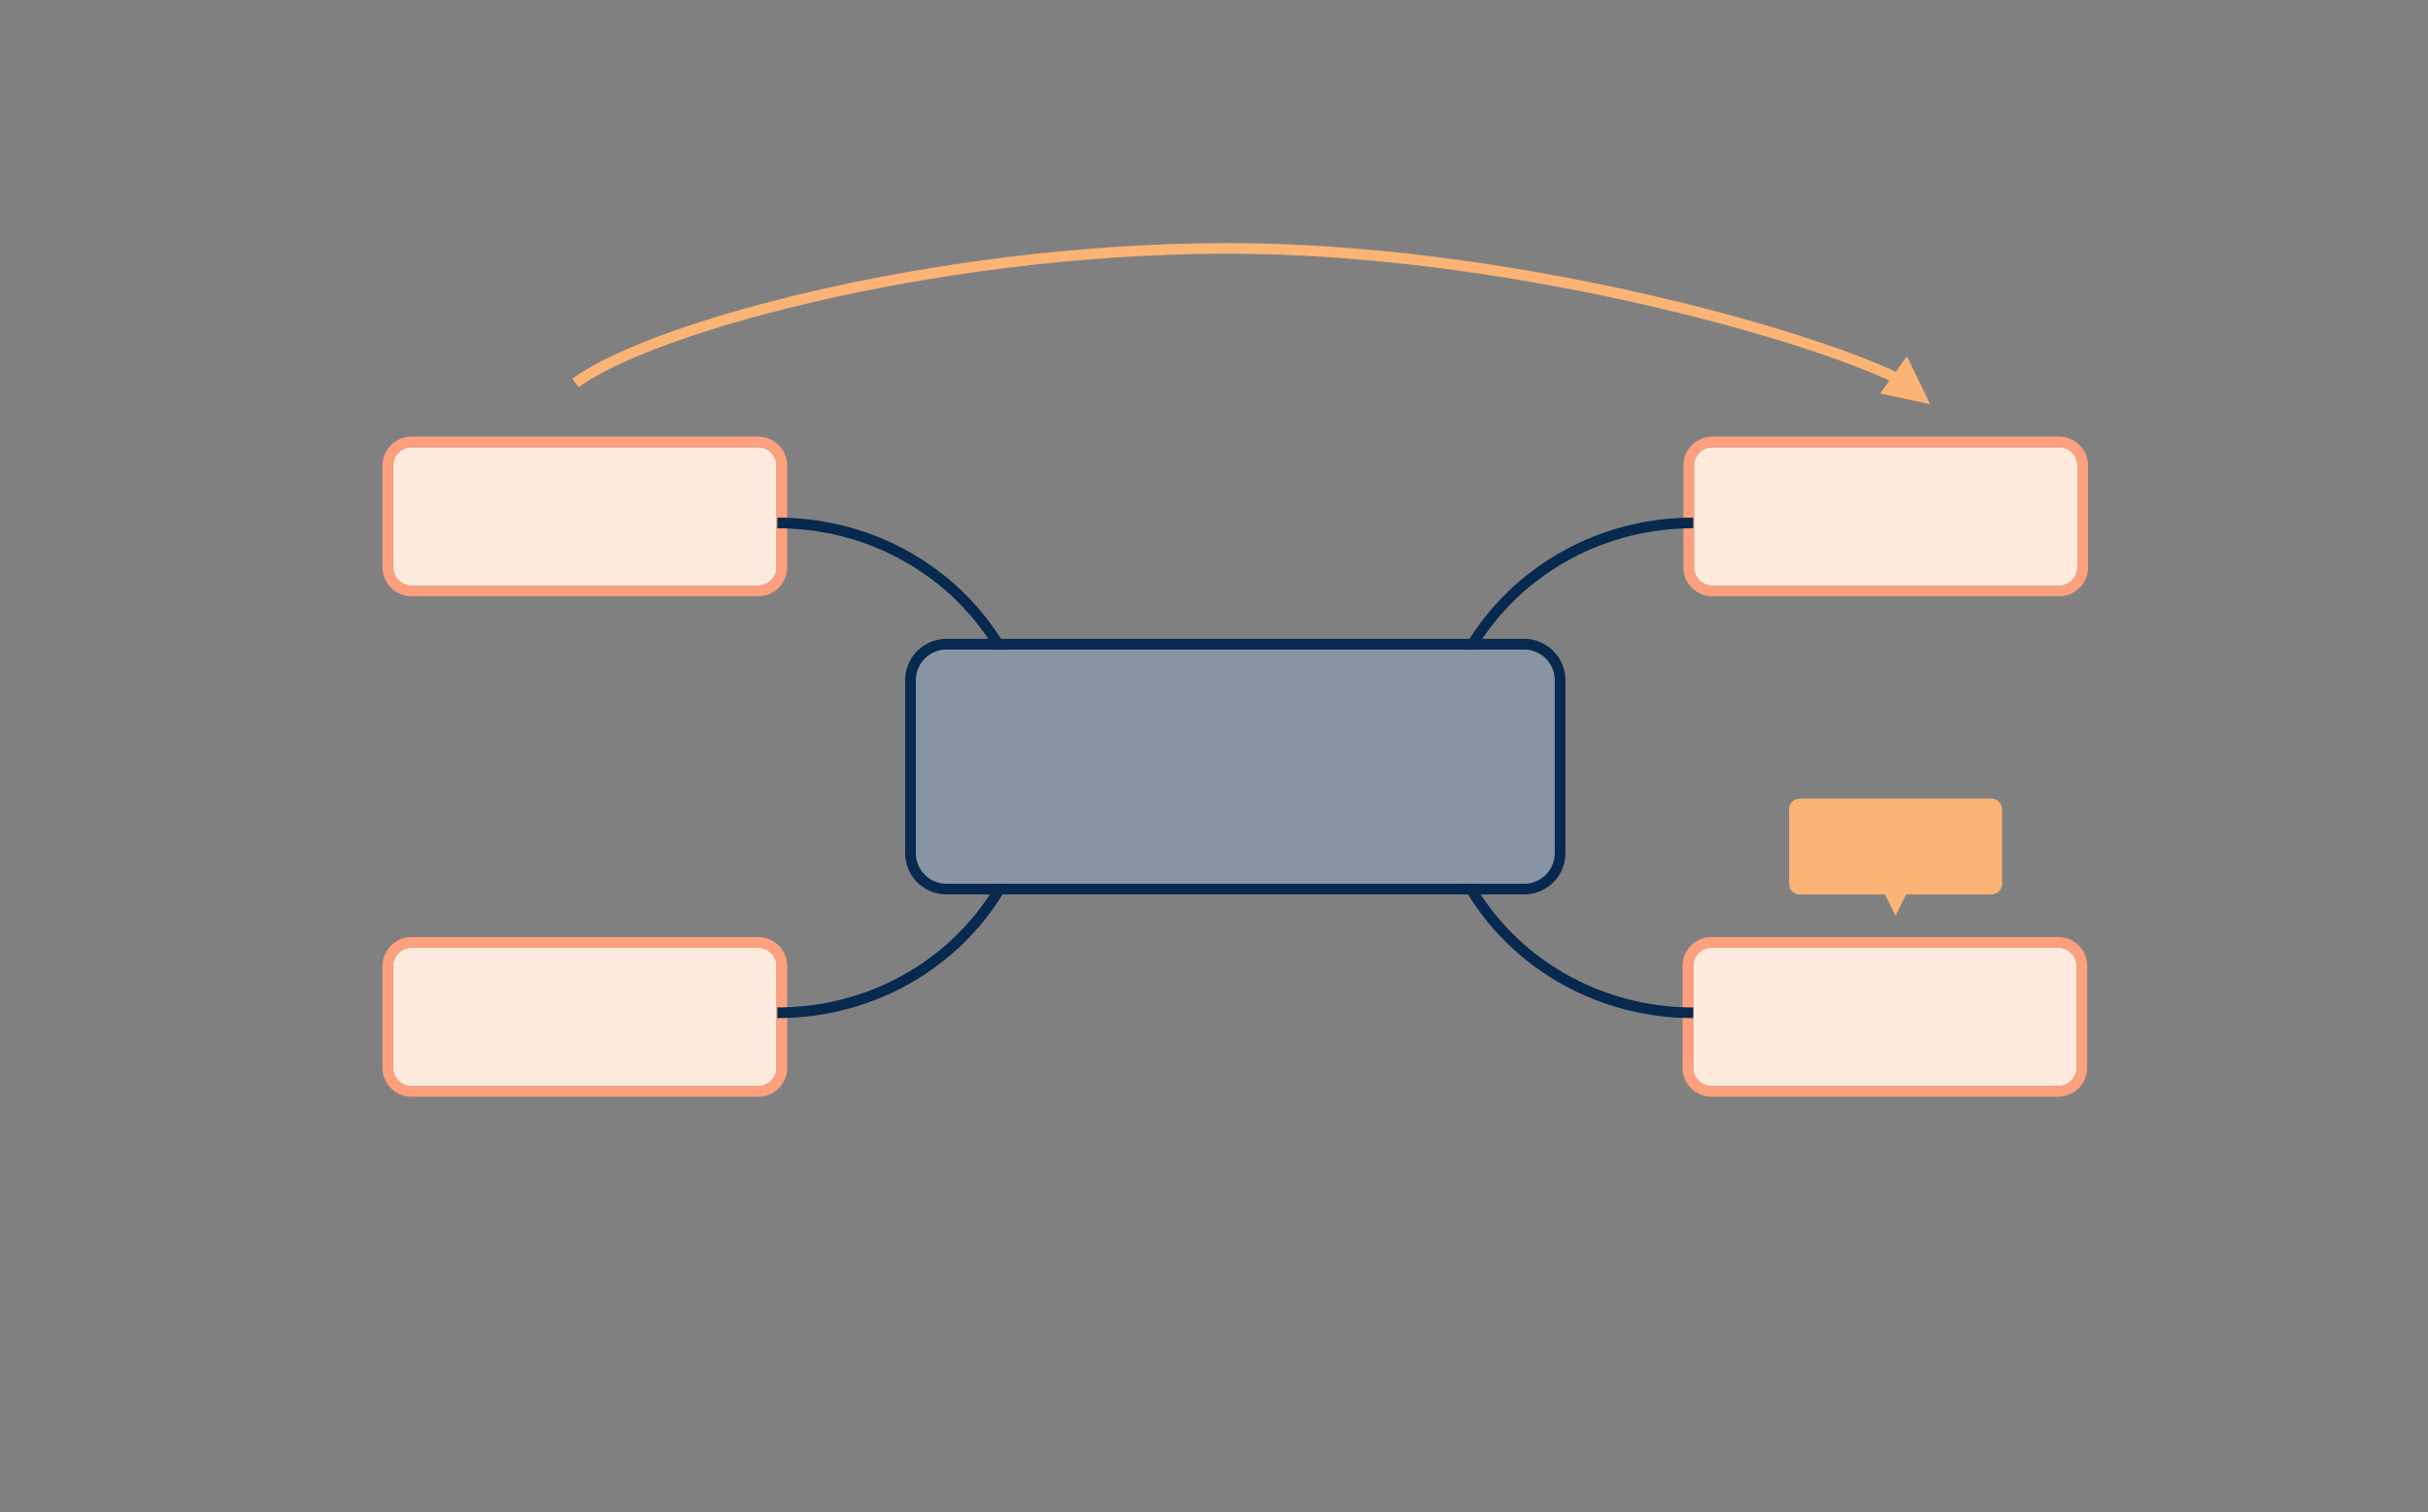 <svg xmlns="http://www.w3.org/2000/svg" xmlns:xlink="http://www.w3.org/1999/xlink" width="228" height="142" viewBox="0 0 228 142">
    <rect x="0" y="0" width="228" height="142" fill="#808080" stroke="none"/>
    <defs>
        <path id="b" d="M25.808 0h32.544c.954 0 1.728.774 1.728 1.728v9.544c0 .954-.774 1.728-1.728 1.728H25.808a1.728 1.728 0 0 1-1.728-1.728V1.728C24.08.774 24.854 0 25.808 0z"/>
        <path id="c" d="M25.728 47h32.544c.954 0 1.728.774 1.728 1.728v9.544c0 .954-.774 1.728-1.728 1.728H25.728A1.728 1.728 0 0 1 24 58.272v-9.544c0-.954.774-1.728 1.728-1.728z"/>
        <rect id="a" width="46" height="21" x="110" y="62" rx="4"/>
        <mask id="d" width="46" height="21" x="0" y="0" fill="#fff">
            <use xlink:href="#a"/>
        </mask>
        <path id="e" d="M116.808 19h32.544c.954 0 1.728.774 1.728 1.728v9.544c0 .954-.774 1.728-1.728 1.728h-32.544a1.728 1.728 0 0 1-1.728-1.728v-9.544c0-.954.774-1.728 1.728-1.728z"/>
        <path id="f" d="M116.808 66h32.544c.954 0 1.728.774 1.728 1.728v9.544c0 .954-.774 1.728-1.728 1.728h-32.544a1.728 1.728 0 0 1-1.728-1.728v-9.544c0-.954.774-1.728 1.728-1.728z"/>
        <path id="g" d="M88.88 61h54.24a2.88 2.88 0 0 1 2.88 2.88v16.24a2.88 2.88 0 0 1-2.88 2.88H88.88A2.88 2.88 0 0 1 86 80.12V63.88A2.88 2.88 0 0 1 88.88 61z"/>
    </defs>
    <g fill="none" fill-rule="evenodd">
        <g transform="translate(135 42)">
            <use fill="#FDEADD" xlink:href="#b"/>
            <path stroke="#FCA07E" d="M25.808-.5h32.544c1.23 0 2.228.998 2.228 2.228v9.544c0 1.23-.998 2.228-2.228 2.228H25.808a2.228 2.228 0 0 1-2.228-2.228V1.728c0-1.23.998-2.228 2.228-2.228z"/>
        </g>
        <g transform="translate(135 42)">
            <use fill="#FDEADD" xlink:href="#c"/>
            <path stroke="#FCA07E" d="M25.728 46.5h32.544c1.23 0 2.228.998 2.228 2.228v9.544c0 1.23-.998 2.228-2.228 2.228H25.728a2.228 2.228 0 0 1-2.228-2.228v-9.544c0-1.23.998-2.228 2.228-2.228z"/>
        </g>
        <path stroke="#07284F" d="M159 49.114c-13.255 0-24 10.297-24 23s10.745 23 24 23"/>
        <g transform="matrix(-1 0 0 1 188 23)">
            <path stroke="#FBB475" d="M133.963 12.963C126.358 7.41 97.928-.077 70.525.348 44.745.746 16.864 8.76 8.995 12.963"/>
            <use stroke="#FBB475" stroke-dasharray="3" stroke-width="2" mask="url(#d)" xlink:href="#a"/>
            <path fill="#FBB475" d="M11 61h8a1 1 0 0 0 1-1v-7a1 1 0 0 0-1-1H1a1 1 0 0 0-1 1v7a1 1 0 0 0 1 1h8l1 2 1-2zM8.933 10.465l2.516 3.488-4.7 1z"/>
            <use fill="#FDEADD" xlink:href="#e"/>
            <path stroke="#FCA07E" d="M116.808 18.5h32.544c1.23 0 2.228.998 2.228 2.228v9.544c0 1.23-.998 2.228-2.228 2.228h-32.544a2.228 2.228 0 0 1-2.228-2.228v-9.544c0-1.23.998-2.228 2.228-2.228z"/>
            <use fill="#FDEADD" xlink:href="#f"/>
            <path stroke="#FCA07E" d="M116.808 65.5h32.544c1.23 0 2.228.998 2.228 2.228v9.544c0 1.23-.998 2.228-2.228 2.228h-32.544a2.228 2.228 0 0 1-2.228-2.228v-9.544c0-1.23.998-2.228 2.228-2.228z"/>
            <path stroke="#07284F" d="M115 26.114c-13.255 0-24 10.297-24 23s10.745 23 24 23"/>
        </g>
        <g>
            <use fill="#8794A3" xlink:href="#g"/>
            <path stroke="#07284F" d="M88.88 60.5h54.24a3.38 3.38 0 0 1 3.38 3.38v16.24a3.38 3.38 0 0 1-3.38 3.38H88.88a3.38 3.38 0 0 1-3.38-3.38V63.88a3.38 3.38 0 0 1 3.38-3.38z"/>
        </g>
    </g>
</svg>
